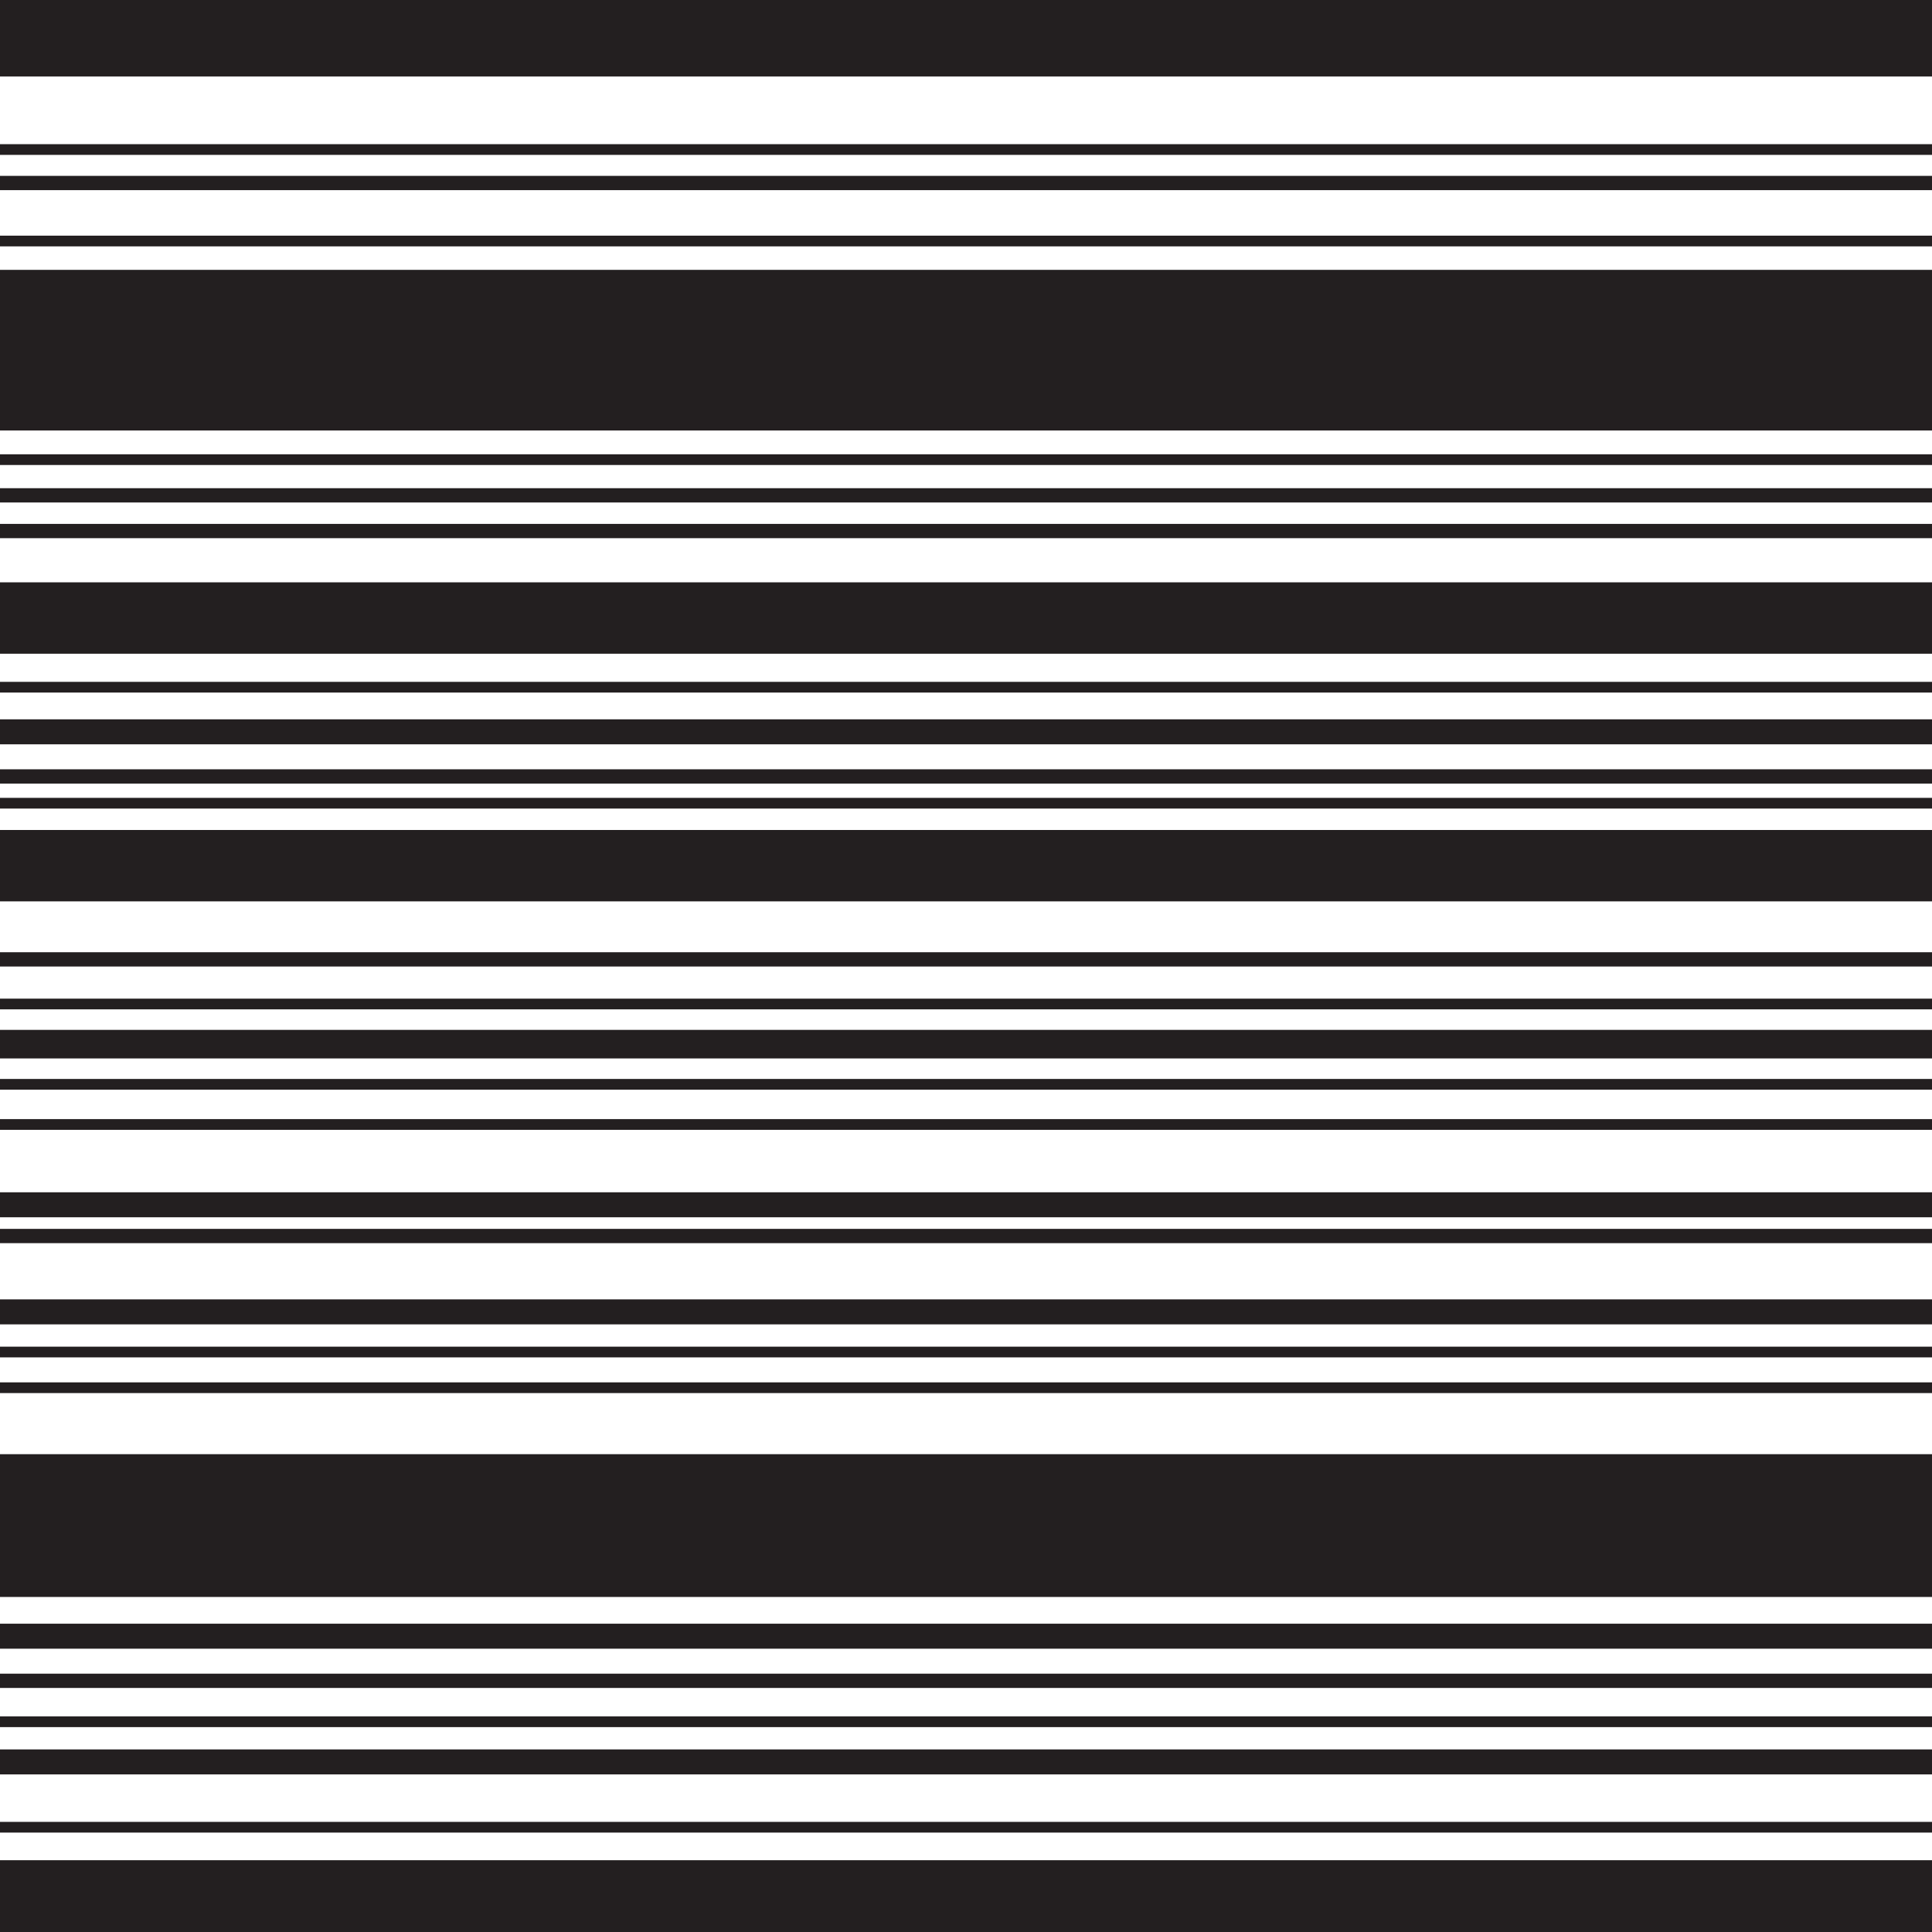 <?xml version="1.0" encoding="UTF-8" standalone="no"?>
<svg
   xmlns:dc="http://purl.org/dc/elements/1.1/"
   xmlns:cc="http://creativecommons.org/ns#"
   xmlns:rdf="http://www.w3.org/1999/02/22-rdf-syntax-ns#"
   xmlns:svg="http://www.w3.org/2000/svg"
   xmlns="http://www.w3.org/2000/svg"
   height="54.125"
   width="54.125"
   id="svg70"
   version="1.1">
  <defs
     id="defs74" />
  <g
     stroke="#231f20"
     fill="none"
     id="g68"
     width="54.125"
     height="54.125">
    <path
       style="stroke-width:4"
       id="path4"
       transform="translate(0,42.739)"
       d="M 0,0 H 54.125" />
    <path
       style="stroke-width:4"
       id="path6"
       transform="translate(54.125,0.142)"
       d="M 0,0 H -54.125" />
    <path
       style="stroke-width:4"
       id="path8"
       transform="translate(0,54.114)"
       d="M 0,0 H 54.125" />
    <path
       style="stroke-width:4.5"
       id="path10"
       transform="translate(54.125,9.81)"
       d="M 0,0 H -54.125" />
    <path
       style="stroke-width:2"
       id="path12"
       transform="translate(54.125,17.314)"
       d="M 0,0 H -54.125" />
    <path
       style="stroke-width:2"
       id="path14"
       transform="translate(54.125,24.252)"
       d="M 0,0 H -54.125" />
    <path
       style="stroke-width:0.8"
       id="path16"
       transform="translate(54.125,29.252)"
       d="M 0,0 H -54.125" />
    <path
       style="stroke-width:0.7"
       id="path18"
       transform="translate(54.125,33.752)"
       d="M 0,0 H -54.125" />
    <path
       style="stroke-width:0.7"
       id="path20"
       transform="translate(0,49.36)"
       d="M 0,0 H 54.125" />
    <path
       style="stroke-width:0.7"
       id="path22"
       transform="translate(54.125,36.752)"
       d="M 0,0 H -54.125" />
    <path
       style="stroke-width:0.7"
       id="path24"
       transform="translate(54.125,20.502)"
       d="M 0,0 H -54.125" />
    <path
       style="stroke-width:0.4"
       id="path26"
       transform="translate(54.125,5.127)"
       d="M 0,0 H -54.125" />
    <path
       style="stroke-width:0.4"
       id="path28"
       transform="translate(54.125,14.877)"
       d="M 0,0 H -54.125" />
    <path
       style="stroke-width:0.4"
       id="path30"
       transform="translate(0,13.877)"
       d="M 0,0 H 54.125" />
    <path
       style="stroke-width:0.4"
       id="path32"
       transform="translate(54.125,21.752)"
       d="M 0,0 H -54.125" />
    <path
       style="stroke-width:0.4"
       id="path34"
       transform="translate(54.125,26.877)"
       d="M 0,0 H -54.125" />
    <path
       style="stroke-width:0.4"
       id="path36"
       transform="translate(54.125,34.627)"
       d="M 0,0 H -54.125" />
    <g
       style="stroke-width:0.3"
       id="g60">
      <path
         id="path38"
         transform="translate(0,38.877)"
         d="M 0,0 H 54.125" />
      <path
         id="path40"
         transform="translate(0,37.877)"
         d="M 0,0 H 54.125" />
      <path
         id="path42"
         transform="translate(0,51.19)"
         d="M 0,0 H 54.125" />
      <path
         id="path44"
         transform="translate(54.125,31.502)"
         d="M 0,0 H -54.125" />
      <path
         id="path46"
         transform="translate(54.125,30.377)"
         d="M 0,0 H -54.125" />
      <path
         id="path48"
         transform="translate(54.125,4.189)"
         d="M 0,0 H -54.125" />
      <path
         id="path50"
         transform="translate(54.125,28.127)"
         d="M 0,0 H -54.125" />
      <path
         id="path52"
         transform="translate(54.125,19.252)"
         d="M 0,0 H -54.125" />
      <path
         id="path54"
         transform="translate(54.125,12.877)"
         d="M 0,0 H -54.125" />
      <path
         id="path56"
         transform="translate(54.125,6.752)"
         d="M 0,0 H -54.125" />
      <path
         id="path58"
         transform="translate(54.125,22.502)"
         d="M 0,0 H -54.125" />
    </g>
    <path
       style="stroke-width:0.7"
       id="path62"
       transform="translate(0,45.838)"
       d="M 0,0 H 54.125" />
    <path
       style="stroke-width:0.4"
       id="path64"
       transform="translate(0,47.088)"
       d="M 0,0 H 54.125" />
    <path
       style="stroke-width:0.3"
       id="path66"
       transform="translate(0,48.235)"
       d="M 0,0 H 54.125" />
  </g>
</svg>
